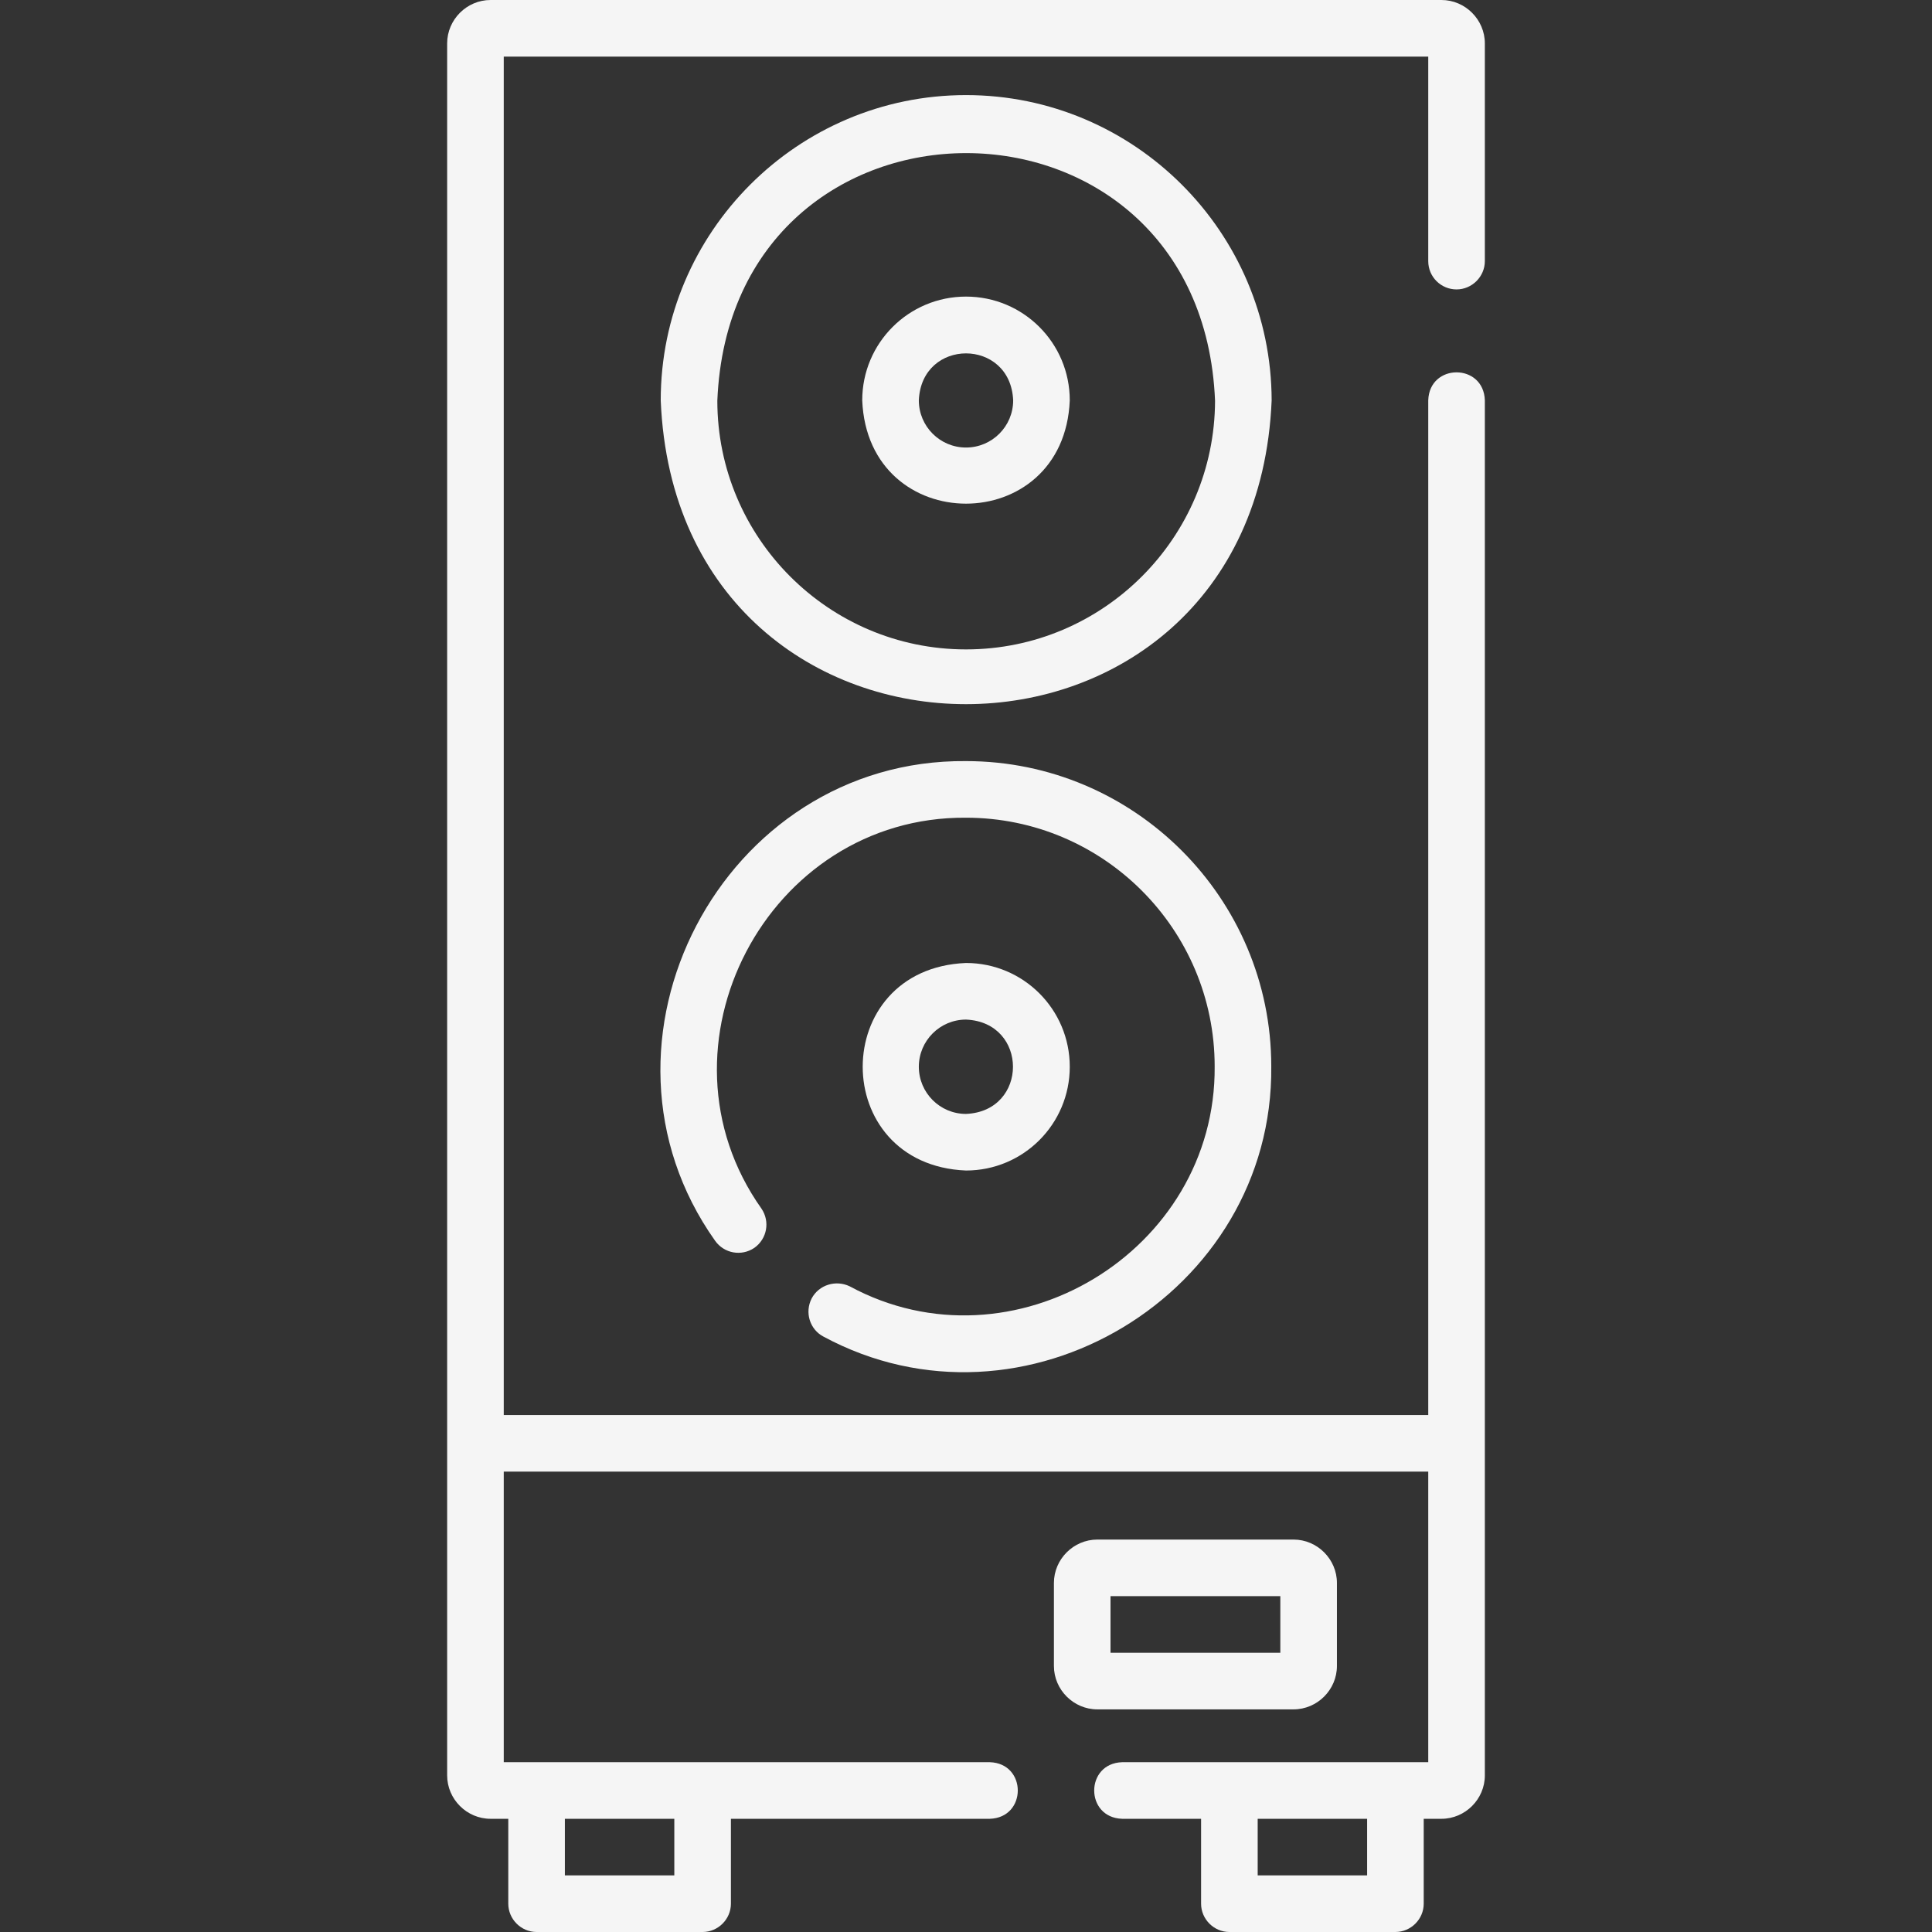 <?xml version="1.0" encoding="utf-8"?>
<!-- Generator: Adobe Illustrator 23.0.5, SVG Export Plug-In . SVG Version: 6.00 Build 0)  -->
<svg version="1.1" id="Layer_1" xmlns="http://www.w3.org/2000/svg" xmlns:xlink="http://www.w3.org/1999/xlink" x="0px" y="0px"
	 viewBox="0 0 512 512" style="enable-background:new 0 0 512 512;" xml:space="preserve">
<rect x="0" y="0" width="512" height="512" fill="#333333" stroke="none"/>
<style type="text/css">
	.st0{fill:#F5F5F5;}
</style>
<g>
	<g>
		<path class="st0" d="M386,76.7c4.1,0,7.5-3.4,7.5-7.5V11.5C393.5,5.2,388.3,0,382,0H130c-6.3,0-11.5,5.2-11.5,11.5v459
			c0,6.3,5.2,11.5,11.5,11.5h4.7v22.5c0,4.1,3.4,7.5,7.5,7.5h44c4.1,0,7.5-3.4,7.5-7.5V482h68.6c9.9-0.3,9.9-14.7,0-15H133.5v-77
			h245v77h-81.1c-9.9,0.3-9.9,14.7,0,15h20.9v22.5c0,4.1,3.4,7.5,7.5,7.5h44c4.1,0,7.5-3.4,7.5-7.5V482h4.7
			c6.3,0,11.5-5.2,11.5-11.5V106.1c-0.3-9.9-14.7-9.9-15,0V375h-245V15h245v54.2C378.5,73.4,381.9,76.7,386,76.7L386,76.7z
			 M178.7,482v15h-29v-15H178.7z M362.3,497h-29v-15h29V497z"/>
		<path class="st0" d="M342.8,453c6.3,0,11.5-5.2,11.5-11.5v-22c0-6.3-5.2-11.5-11.5-11.5h-52c-6.3,0-11.5,5.2-11.5,11.5v22
			c0,6.3,5.2,11.5,11.5,11.5H342.8z M294.3,423h45v15h-45V423z"/>
		<path class="st0" d="M256,25.2c-44.6,0-80.9,36.3-80.9,80.9c4.4,107.4,157.4,107.3,161.9,0C336.9,61.5,300.6,25.2,256,25.2z
			 M256,172.1c-36.4,0-65.9-29.6-65.9-65.9c3.6-87.5,128.3-87.5,131.9,0C321.9,142.5,292.4,172.1,256,172.1z"/>
		<path class="st0" d="M215.1,344.1c-1.9,3.7-0.5,8.2,3.1,10.1c53,28.6,119.3-11.3,118.7-71.6c0-44.6-36.3-80.9-80.9-80.9
			c-64.6-0.6-103.8,74.5-66.5,127.1c2.4,3.4,7,4.2,10.4,1.9c3.4-2.4,4.2-7,1.9-10.4c-30.4-42.9,1.5-104,54.2-103.6
			c36.4,0,65.9,29.6,65.9,65.9c0.4,49.1-53.6,81.6-96.7,58.3C221.5,339.1,217,340.5,215.1,344.1L215.1,344.1z"/>
		<path class="st0" d="M256,78.6c-15.2,0-27.5,12.3-27.5,27.5c1.5,36.5,53.5,36.5,55,0C283.5,90.9,271.2,78.6,256,78.6z M256,118.6
			c-6.9,0-12.5-5.6-12.5-12.5c0.7-16.6,24.3-16.6,25,0C268.5,113,262.9,118.6,256,118.6z"/>
		<path class="st0" d="M283.5,282.7c0-15.2-12.3-27.5-27.5-27.5c-36.5,1.5-36.5,53.5,0,55C271.2,310.2,283.5,297.9,283.5,282.7z
			 M243.5,282.7c0-6.9,5.6-12.5,12.5-12.5c16.6,0.7,16.6,24.3,0,25C249.1,295.2,243.5,289.6,243.5,282.7z"/>
	</g>
</g>
</svg>

